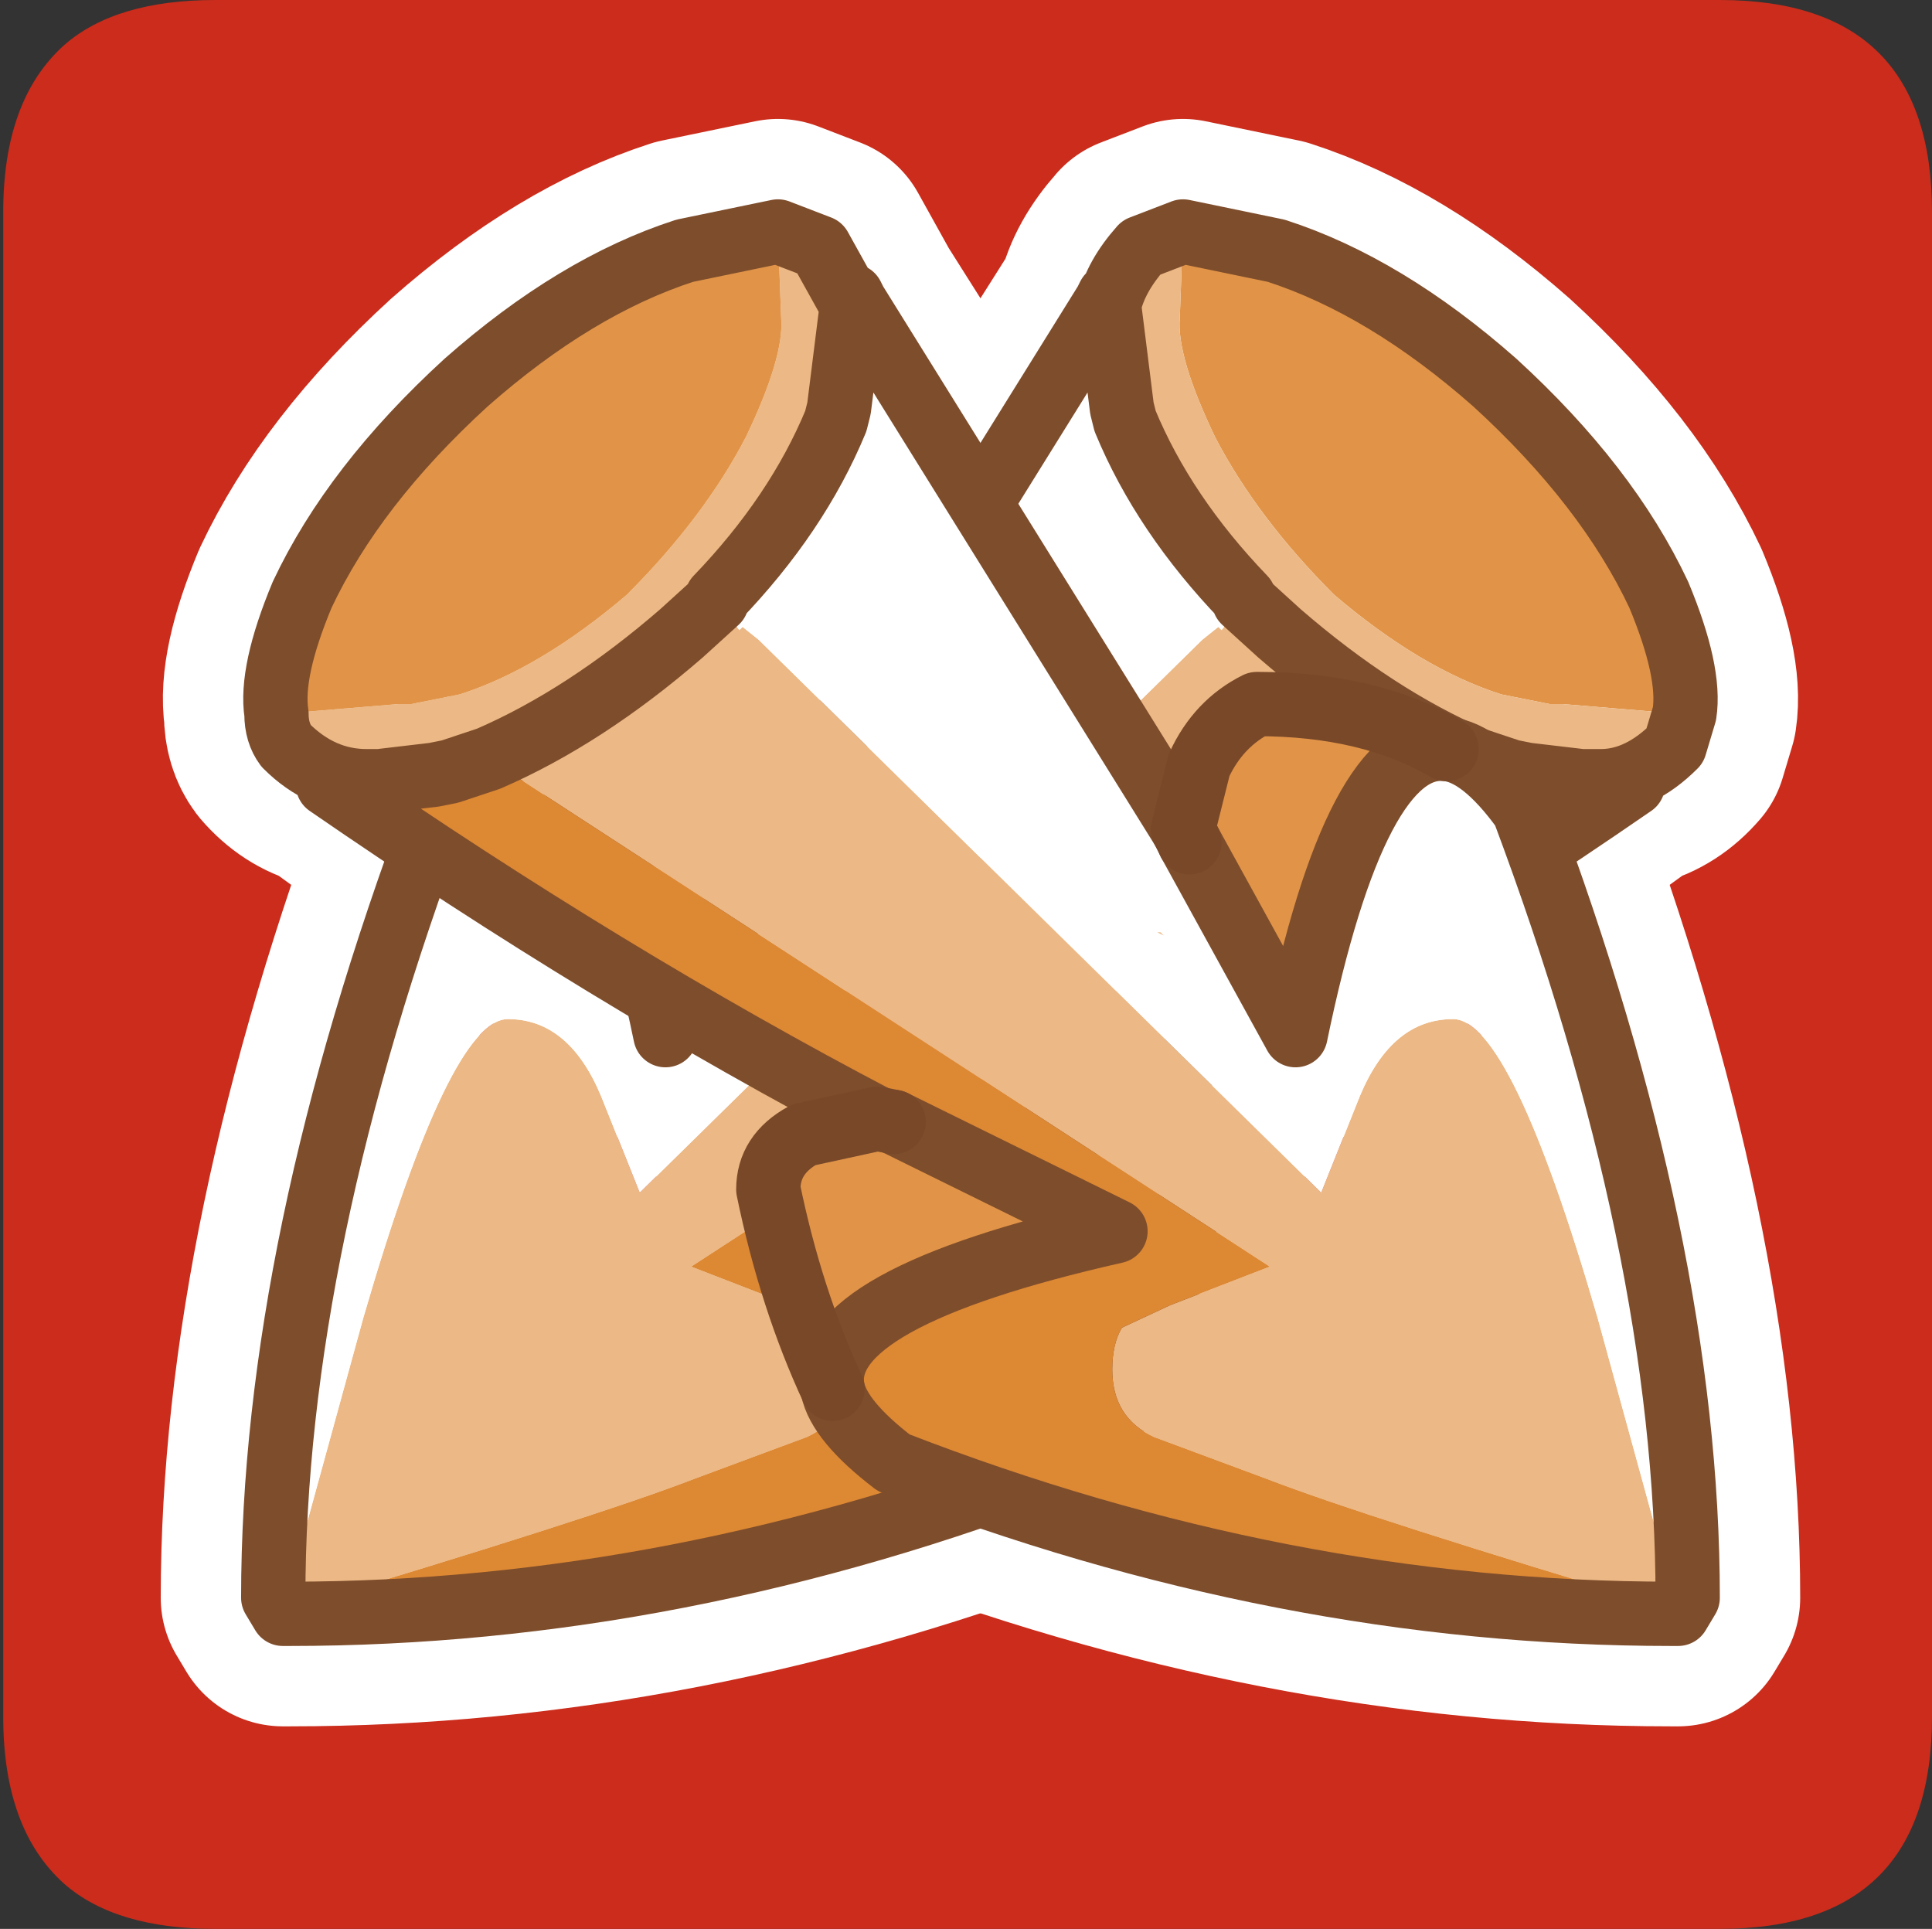 <?xml version="1.0" encoding="UTF-8" standalone="no"?>
<svg xmlns:ffdec="https://www.free-decompiler.com/flash" xmlns:xlink="http://www.w3.org/1999/xlink" ffdec:objectType="frame" height="30.0px" width="30.05px" xmlns="http://www.w3.org/2000/svg">
  <rect width="100%" height="100%" fill="#333333" stroke="none"/>
  <g transform="matrix(1.0, 0.0, 0.0, 1.0, 0.0, 0.0)">
    <use ffdec:characterId="1" height="30.0" transform="matrix(1.0, 0.0, 0.0, 1.0, 0.0, 0.0)" width="30.0" xlink:href="#shape0"/>
    <use ffdec:characterId="3" height="30.0" transform="matrix(1.0, 0.0, 0.0, 1.0, 0.05, 0.0)" width="30.0" xlink:href="#sprite0"/>
  </g>
  <defs>
    <g id="shape0" transform="matrix(1.0, 0.0, 0.0, 1.0, 0.0, 0.0)">
      <path d="M0.0 0.0 L30.0 0.0 30.0 30.0 0.0 30.0 0.0 0.0" fill="#33cc66" fill-opacity="0.0" fill-rule="evenodd" stroke="none"/>
    </g>
    <g id="sprite0" transform="matrix(1.0, 0.0, 0.0, 1.0, 0.0, 30.0)">
      <use ffdec:characterId="2" height="30.0" transform="matrix(1.0, 0.0, 0.0, 1.0, 0.0, -30.0)" width="30.0" xlink:href="#shape1"/>
    </g>
    <g id="shape1" transform="matrix(1.0, 0.0, 0.0, 1.0, 0.0, 30.0)">
      <path d="M3.3 -30.0 L26.7 -30.0 Q30.0 -30.0 30.0 -26.7 L30.0 -3.3 Q30.0 0.0 26.7 0.0 L3.3 0.0 Q1.75 0.0 0.95 -0.7 0.0 -1.55 0.0 -3.3 L0.0 -26.7 Q0.0 -28.45 0.95 -29.3 1.75 -30.0 3.3 -30.0" fill="#cb2c1b" fill-rule="evenodd" stroke="none"/>
      <path d="M17.7 -26.15 Q17.3 -25.7 17.2 -25.25 L17.4 -23.65 17.45 -23.45 Q18.05 -22.0 19.3 -20.7 L19.3 -20.65 19.85 -20.15 Q21.35 -18.85 22.85 -18.2 L23.45 -18.0 23.7 -17.95 24.55 -17.85 24.65 -17.85 25.3 -17.95 Q25.7 -18.05 26.0 -18.4 L26.15 -18.9 Q26.25 -19.55 25.75 -20.75 24.95 -22.45 23.2 -24.05 21.5 -25.55 19.8 -26.1 L18.35 -26.4 17.7 -26.15 M11.8 -18.1 L10.9 -19.05 Q9.15 -19.05 7.95 -18.35 9.35 -18.5 10.3 -13.9 L11.95 -16.9 12.05 -17.1 11.8 -18.1 M7.95 -18.35 Q7.4 -18.3 6.75 -17.4 4.2 -10.6 4.2 -5.15 L4.35 -4.9 4.45 -4.9 Q10.5 -4.9 16.55 -7.25 17.4 -7.9 17.5 -8.4 17.75 -9.8 13.1 -10.85 L16.55 -12.55 16.8 -12.6 Q21.0 -14.8 25.3 -17.95 M17.5 -8.4 Q18.15 -9.8 18.5 -11.5 18.5 -12.05 17.95 -12.35 L16.8 -12.6 M17.2 -25.25 L12.05 -17.1" fill="none" stroke="#ffffff" stroke-linecap="round" stroke-linejoin="round" stroke-width="3.5"/>
      <path d="M12.05 -26.4 L12.7 -26.15 13.2 -25.25 18.35 -17.1 18.6 -18.1 Q18.9 -18.75 19.5 -19.05 21.25 -19.05 22.45 -18.35 23.0 -18.3 23.65 -17.4 26.2 -10.6 26.2 -5.15 L26.05 -4.9 25.95 -4.9 Q19.9 -4.9 13.85 -7.25 13.0 -7.9 12.9 -8.4 12.25 -9.8 11.9 -11.5 11.9 -12.05 12.45 -12.35 L13.6 -12.6 Q9.4 -14.8 5.1 -17.95 4.7 -18.05 4.4 -18.4 4.25 -18.6 4.25 -18.9 4.15 -19.55 4.65 -20.75 5.45 -22.45 7.2 -24.05 8.9 -25.55 10.6 -26.1 L12.05 -26.4 M13.2 -25.25 L13.0 -23.65 12.95 -23.45 Q12.35 -22.0 11.1 -20.7 L11.1 -20.65 10.55 -20.15 Q9.05 -18.85 7.55 -18.2 L6.95 -18.0 6.7 -17.95 5.85 -17.85 5.75 -17.85 5.1 -17.95 M13.6 -12.6 L13.85 -12.55 17.3 -10.85 Q12.65 -9.8 12.9 -8.4 M22.45 -18.35 Q21.05 -18.5 20.1 -13.9 L18.45 -16.9 18.35 -17.1" fill="none" stroke="#ffffff" stroke-linecap="round" stroke-linejoin="round" stroke-width="3.5"/>
      <path d="M26.15 -18.9 L26.05 -18.9 24.25 -19.05 24.05 -19.05 23.3 -19.2 Q22.05 -19.6 20.7 -20.75 19.5 -21.95 18.85 -23.2 18.25 -24.45 18.3 -25.05 L18.35 -26.4 19.8 -26.1 Q21.5 -25.55 23.2 -24.05 24.95 -22.45 25.75 -20.75 26.25 -19.55 26.15 -18.9 M12.05 -17.1 L11.95 -16.9 10.3 -13.9 Q9.35 -18.5 7.95 -18.35 9.15 -19.05 10.9 -19.05 L11.8 -18.1 12.05 -17.1 M16.55 -12.55 L16.8 -12.6 17.95 -12.35 Q18.5 -12.05 18.5 -11.5 18.15 -9.8 17.5 -8.4 17.75 -9.8 13.1 -10.85 L16.55 -12.55" fill="#e19448" fill-rule="evenodd" stroke="none"/>
      <path d="M18.35 -26.4 L18.3 -25.05 Q18.25 -24.45 18.85 -23.2 19.5 -21.95 20.7 -20.75 22.05 -19.6 23.3 -19.2 L24.05 -19.05 24.25 -19.05 26.05 -18.9 26.15 -18.9 26.0 -18.4 Q25.45 -17.85 24.85 -17.85 L24.55 -17.85 23.7 -17.95 23.45 -18.0 22.85 -18.2 Q21.35 -18.85 19.85 -20.15 L19.3 -20.65 19.85 -20.15 Q21.35 -18.85 22.85 -18.2 L10.7 -10.3 12.25 -9.7 13.0 -9.35 13.15 -8.7 Q13.15 -7.95 12.5 -7.65 L10.75 -7.0 Q9.2 -6.4 4.35 -4.95 L5.6 -9.5 Q6.95 -14.15 7.85 -14.15 8.8 -14.15 9.3 -12.95 L9.9 -11.45 18.65 -20.05 18.9 -20.25 18.95 -20.2 19.3 -20.65 19.3 -20.7 Q18.05 -22.0 17.45 -23.45 L17.4 -23.65 17.2 -25.25 Q17.3 -25.7 17.7 -26.15 L18.35 -26.4 M17.2 -25.4 L17.2 -25.25 17.15 -25.3 17.2 -25.4" fill="#ecb885" fill-rule="evenodd" stroke="none"/>
      <path d="M17.2 -25.25 L17.4 -23.65 17.45 -23.45 Q18.05 -22.0 19.3 -20.7 L19.3 -20.65 18.95 -20.2 18.9 -20.25 18.65 -20.05 9.9 -11.45 9.3 -12.95 Q8.8 -14.15 7.85 -14.15 6.95 -14.15 5.6 -9.5 L4.35 -4.95 4.35 -4.9 4.2 -5.15 Q4.2 -10.6 6.75 -17.4 7.4 -18.3 7.95 -18.35 9.35 -18.5 10.3 -13.9 L11.95 -16.9 12.05 -17.1 17.15 -25.3 17.2 -25.25 M12.35 -15.45 L12.45 -15.5 12.4 -15.5 12.35 -15.45" fill="#ffffff" fill-rule="evenodd" stroke="none"/>
      <path d="M22.85 -18.2 L23.45 -18.0 23.7 -17.95 24.55 -17.85 24.85 -17.85 25.35 -17.8 Q21.0 -14.8 16.8 -12.6 L16.55 -12.55 13.1 -10.85 Q17.75 -9.8 17.5 -8.4 17.4 -7.9 16.55 -7.25 10.5 -4.9 4.45 -4.9 L4.35 -4.9 4.35 -4.95 Q9.2 -6.4 10.75 -7.0 L12.5 -7.65 Q13.15 -7.95 13.15 -8.7 L13.0 -9.35 12.25 -9.7 10.7 -10.3 22.85 -18.2" fill="#dd8833" fill-rule="evenodd" stroke="none"/>
      <path d="M26.15 -18.9 Q26.25 -19.55 25.75 -20.75 24.95 -22.45 23.2 -24.05 21.5 -25.55 19.8 -26.1 L18.35 -26.4 17.7 -26.15 Q17.3 -25.7 17.2 -25.25 L17.4 -23.65 17.45 -23.45 Q18.05 -22.0 19.3 -20.7 L19.3 -20.65 19.85 -20.15 Q21.35 -18.85 22.85 -18.2 L23.45 -18.0 23.7 -17.95 24.55 -17.85 24.85 -17.85 Q25.45 -17.85 26.0 -18.4 L26.15 -18.9 M17.2 -25.4 L17.15 -25.3 12.05 -17.1 M7.95 -18.35 Q9.35 -18.5 10.3 -13.9 L11.95 -16.9 M16.8 -12.6 Q21.0 -14.8 25.35 -17.8 M7.95 -18.35 Q7.4 -18.3 6.75 -17.4 4.2 -10.6 4.2 -5.15 L4.35 -4.9 4.45 -4.9 Q10.5 -4.9 16.55 -7.25 17.4 -7.9 17.5 -8.4 17.75 -9.8 13.1 -10.85 L16.55 -12.55" fill="none" stroke="#7e4d2b" stroke-linecap="round" stroke-linejoin="round" stroke-width="1.0"/>
      <path d="M11.95 -16.9 L12.05 -17.1 11.8 -18.1 10.9 -19.05 Q9.15 -19.05 7.95 -18.35 M16.55 -12.55 L16.8 -12.6 17.95 -12.35 Q18.5 -12.05 18.5 -11.5 18.15 -9.8 17.5 -8.4" fill="none" stroke="#784829" stroke-linecap="round" stroke-linejoin="round" stroke-width="1.0"/>
      <path d="M12.05 -26.4 L12.7 -26.15 13.2 -25.25 13.2 -25.4 13.25 -25.3 13.2 -25.25 13.0 -23.65 12.95 -23.45 Q12.35 -22.0 11.1 -20.7 L11.1 -20.65 11.45 -20.2 11.5 -20.25 11.75 -20.05 20.5 -11.45 21.1 -12.95 Q21.6 -14.15 22.55 -14.15 23.45 -14.15 24.8 -9.5 L26.05 -4.95 Q21.2 -6.4 19.65 -7.0 L17.9 -7.65 Q17.25 -7.95 17.25 -8.7 17.25 -9.1 17.4 -9.35 L18.15 -9.7 19.7 -10.3 7.55 -18.2 6.95 -18.0 6.7 -17.95 5.85 -17.85 5.65 -17.85 Q4.95 -17.85 4.4 -18.4 4.25 -18.6 4.25 -18.9 L4.35 -18.9 6.15 -19.05 6.35 -19.05 7.1 -19.2 Q8.35 -19.6 9.7 -20.75 10.9 -21.95 11.55 -23.2 12.15 -24.45 12.1 -25.05 L12.05 -26.4 M7.55 -18.2 Q9.05 -18.85 10.55 -20.15 L11.1 -20.65 10.55 -20.15 Q9.05 -18.85 7.55 -18.2" fill="#ecb885" fill-rule="evenodd" stroke="none"/>
      <path d="M18.35 -17.1 L18.6 -18.1 Q18.9 -18.75 19.5 -19.05 21.25 -19.05 22.45 -18.35 21.05 -18.5 20.1 -13.9 L18.45 -16.9 18.35 -17.1 M12.9 -8.4 Q12.25 -9.8 11.9 -11.5 11.9 -12.05 12.45 -12.35 L13.6 -12.6 13.85 -12.55 17.3 -10.85 Q12.65 -9.8 12.9 -8.4 M4.25 -18.9 Q4.15 -19.55 4.65 -20.75 5.45 -22.45 7.2 -24.05 8.9 -25.55 10.6 -26.1 L12.05 -26.4 12.1 -25.05 Q12.15 -24.45 11.55 -23.2 10.9 -21.95 9.7 -20.75 8.35 -19.6 7.1 -19.2 L6.35 -19.05 6.15 -19.05 4.35 -18.9 4.25 -18.9" fill="#e19448" fill-rule="evenodd" stroke="none"/>
      <path d="M13.25 -25.3 L18.35 -17.1 18.45 -16.9 20.1 -13.9 Q21.05 -18.5 22.45 -18.35 23.0 -18.3 23.65 -17.4 26.2 -10.6 26.2 -5.15 L26.05 -4.9 26.05 -4.95 24.8 -9.5 Q23.45 -14.15 22.55 -14.15 21.6 -14.15 21.1 -12.95 L20.5 -11.45 11.75 -20.05 11.5 -20.25 11.45 -20.2 11.1 -20.65 11.1 -20.7 Q12.35 -22.0 12.95 -23.45 L13.0 -23.65 13.2 -25.25 13.25 -25.3 M18.05 -15.45 L18.0 -15.5 17.95 -15.5 18.05 -15.45" fill="#ffffff" fill-rule="evenodd" stroke="none"/>
      <path d="M26.05 -4.9 L25.95 -4.9 Q19.9 -4.9 13.85 -7.25 13.0 -7.9 12.9 -8.4 12.65 -9.8 17.3 -10.85 L13.85 -12.55 13.6 -12.6 Q9.4 -14.8 5.05 -17.8 L5.65 -17.85 5.85 -17.85 6.7 -17.95 6.95 -18.0 7.55 -18.2 19.7 -10.3 18.15 -9.7 17.4 -9.35 Q17.25 -9.1 17.25 -8.7 17.25 -7.95 17.9 -7.65 L19.65 -7.0 Q21.2 -6.4 26.05 -4.95 L26.05 -4.9" fill="#dd8833" fill-rule="evenodd" stroke="none"/>
      <path d="M12.05 -26.4 L12.7 -26.15 13.2 -25.25 13.0 -23.65 12.95 -23.45 Q12.35 -22.0 11.1 -20.7 L11.1 -20.65 10.55 -20.15 Q9.05 -18.85 7.55 -18.2 L6.95 -18.0 6.7 -17.95 5.85 -17.85 5.65 -17.85 Q4.95 -17.85 4.4 -18.4 4.25 -18.6 4.25 -18.9 4.15 -19.55 4.65 -20.75 5.45 -22.45 7.2 -24.05 8.9 -25.55 10.6 -26.1 L12.05 -26.4 M13.2 -25.4 L13.25 -25.3 18.35 -17.1 M22.45 -18.35 Q23.0 -18.3 23.65 -17.4 26.2 -10.6 26.2 -5.15 L26.05 -4.9 25.95 -4.9 Q19.9 -4.9 13.85 -7.25 13.0 -7.9 12.9 -8.4 12.65 -9.8 17.3 -10.85 L13.85 -12.55 M13.6 -12.6 Q9.4 -14.8 5.05 -17.8 M22.45 -18.35 Q21.05 -18.5 20.1 -13.9 L18.45 -16.9" fill="none" stroke="#7e4d2b" stroke-linecap="round" stroke-linejoin="round" stroke-width="1.0"/>
      <path d="M18.35 -17.1 L18.6 -18.1 Q18.9 -18.75 19.5 -19.05 21.25 -19.05 22.45 -18.35 M12.9 -8.4 Q12.25 -9.8 11.9 -11.5 11.9 -12.05 12.45 -12.35 L13.6 -12.6 13.85 -12.55 M18.45 -16.9 L18.35 -17.1" fill="none" stroke="#784829" stroke-linecap="round" stroke-linejoin="round" stroke-width="1.0"/>
    </g>
  </defs>
</svg>
